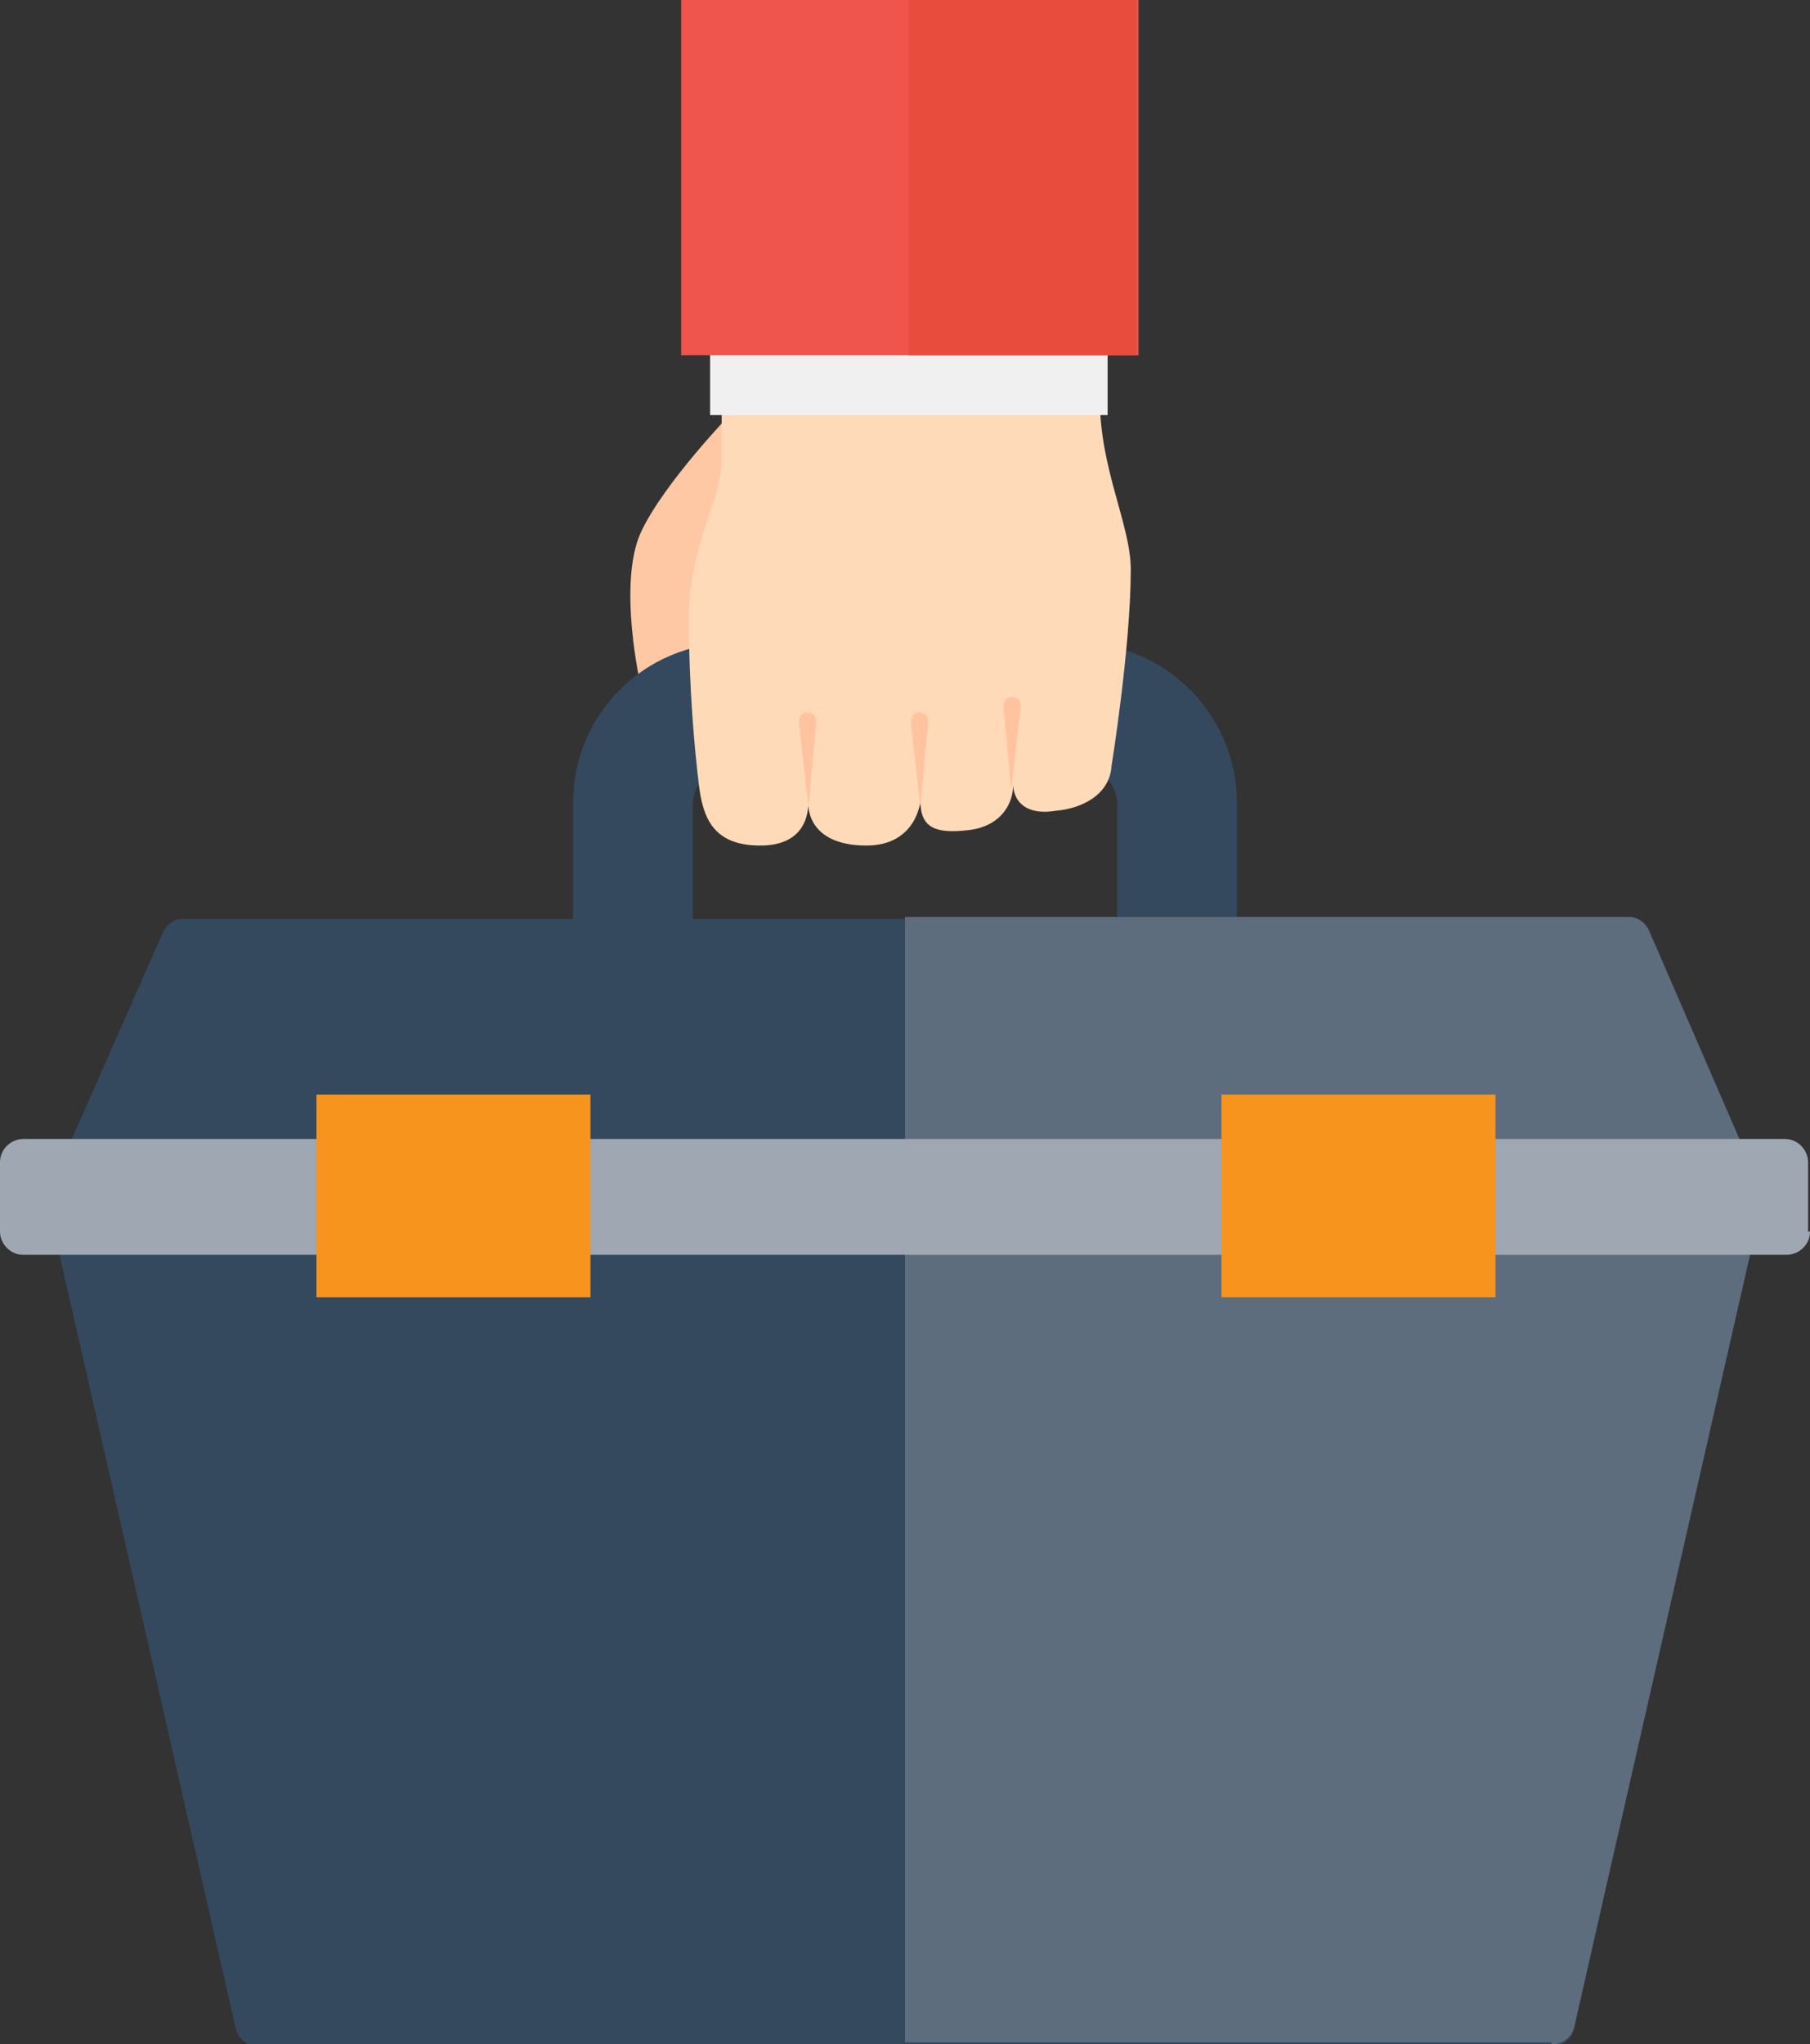 <?xml version="1.0" encoding="utf-8"?>
<!-- Generator: Adobe Illustrator 19.0.1, SVG Export Plug-In . SVG Version: 6.00 Build 0)  -->
<svg version="1.1" id="Слой_1" xmlns="http://www.w3.org/2000/svg" xmlns:xlink="http://www.w3.org/1999/xlink" x="0px" y="0px"
	 width="93.8px" height="105.9px" viewBox="0 0 93.8 105.9" enable-background="new 0 0 93.8 105.9" xml:space="preserve">
<rect x="0" y="0" width="93.8" height="105.9" fill="#333333" stroke="none"/>
<path fill="#FFC8A5" d="M38,21.3c0,0-3.6,3.7-4.8,6.3c-1.2,2.7,0,7.9,0,7.9s0.1,2.6,2.8,2.6c2.6,0,3.4-13.8,3.4-13.8L38,21.3z"/>
<path fill="#34495E" d="M81.6,105c-0.1,0.6-0.6,1-1.2,1H13.4c-0.6,0-1.1-0.4-1.2-1L2.4,62h88.9L81.6,105z"/>
<path fill="#34495E" d="M64.2,61.9H29.7V41.6c0-4.6,3.7-8.3,8.3-8.3h17.8c4.6,0,8.3,3.7,8.3,8.3V61.9z M35.9,55.7h22v-14
	c0-1.1-0.9-2.1-2.1-2.1H38c-1.1,0-2.1,0.9-2.1,2.1V55.7z"/>
<path fill="#34495E" d="M85.5,48.4c-0.2-0.5-0.6-0.8-1.1-0.8H9.5c-0.5,0-0.9,0.3-1.1,0.8L2.4,62h88.9L85.5,48.4z"/>
<path fill="#5D6D7E" d="M80.4,105.9c0.6,0,1.1-0.4,1.2-1l9.8-43l-5.9-13.6c-0.2-0.5-0.6-0.8-1.1-0.8H46.9v58.3H80.4z"/>
<path fill="#9EA7B2" d="M93.8,63.8c0,0.7-0.6,1.2-1.2,1.2H1.2c-0.7,0-1.2-0.6-1.2-1.2v-3.6c0-0.7,0.6-1.2,1.2-1.2h91.3
	c0.7,0,1.2,0.6,1.2,1.2V63.8z"/>
<rect x="16.4" y="56.7" fill="#F7941E" width="14.2" height="10.5"/>
<rect x="63.3" y="56.7" fill="#F7941E" width="14.2" height="10.5"/>
<path fill="#FFDAB9" d="M37.4,20.7c0,0,0,0.9,0,3.1c0,2.1-1.7,4.5-1.7,8.2c0,3.7,0.3,6.8,0.5,8.5c0.2,1.8,0.7,3.3,3.2,3.3
	s2.5-1.9,2.5-2.4c-0.1,0.9,0.4,2.4,3,2.4c2.6,0,2.8-2.3,2.8-2.3c0,1.4,0.8,1.7,2.5,1.5c1.7-0.2,2.3-1.4,2.3-2.3
	c0.1,1.1,1,1.5,2.2,1.3c1.3-0.1,2.8-0.8,2.9-2.3c0,0,1-6.2,1-10.2c0-2.3-1.6-5.2-1.6-8.8H37.4z"/>
<g>
	<rect x="36.8" y="9.6" fill="#F0F0F0" width="20.6" height="11.9"/>
</g>
<g>
	<rect x="35.3" y="0" fill="#EF544D" width="23.7" height="18.4"/>
</g>
<g>
	<rect x="47.1" y="0" fill="#E84C3D" width="11.8" height="18.4"/>
</g>
<path fill="#FFC3A0" d="M41.9,41.8l-0.5-4.4c0-0.3,0.2-0.5,0.4-0.5c0.3,0,0.5,0.2,0.5,0.4c0,0,0,0.1,0,0.1L41.9,41.8z"/>
<path fill="#FFC3A0" d="M47.7,41.8l-0.5-4.4c0-0.3,0.2-0.5,0.4-0.5c0.3,0,0.5,0.2,0.5,0.4c0,0,0,0.1,0,0.1L47.7,41.8z"/>
<path fill="#FFC3A0" d="M52.4,40.9L52,36.6c0-0.3,0.2-0.5,0.4-0.5c0.3,0,0.5,0.2,0.5,0.4c0,0,0,0.1,0,0.1L52.4,40.9z"/>
</svg>
